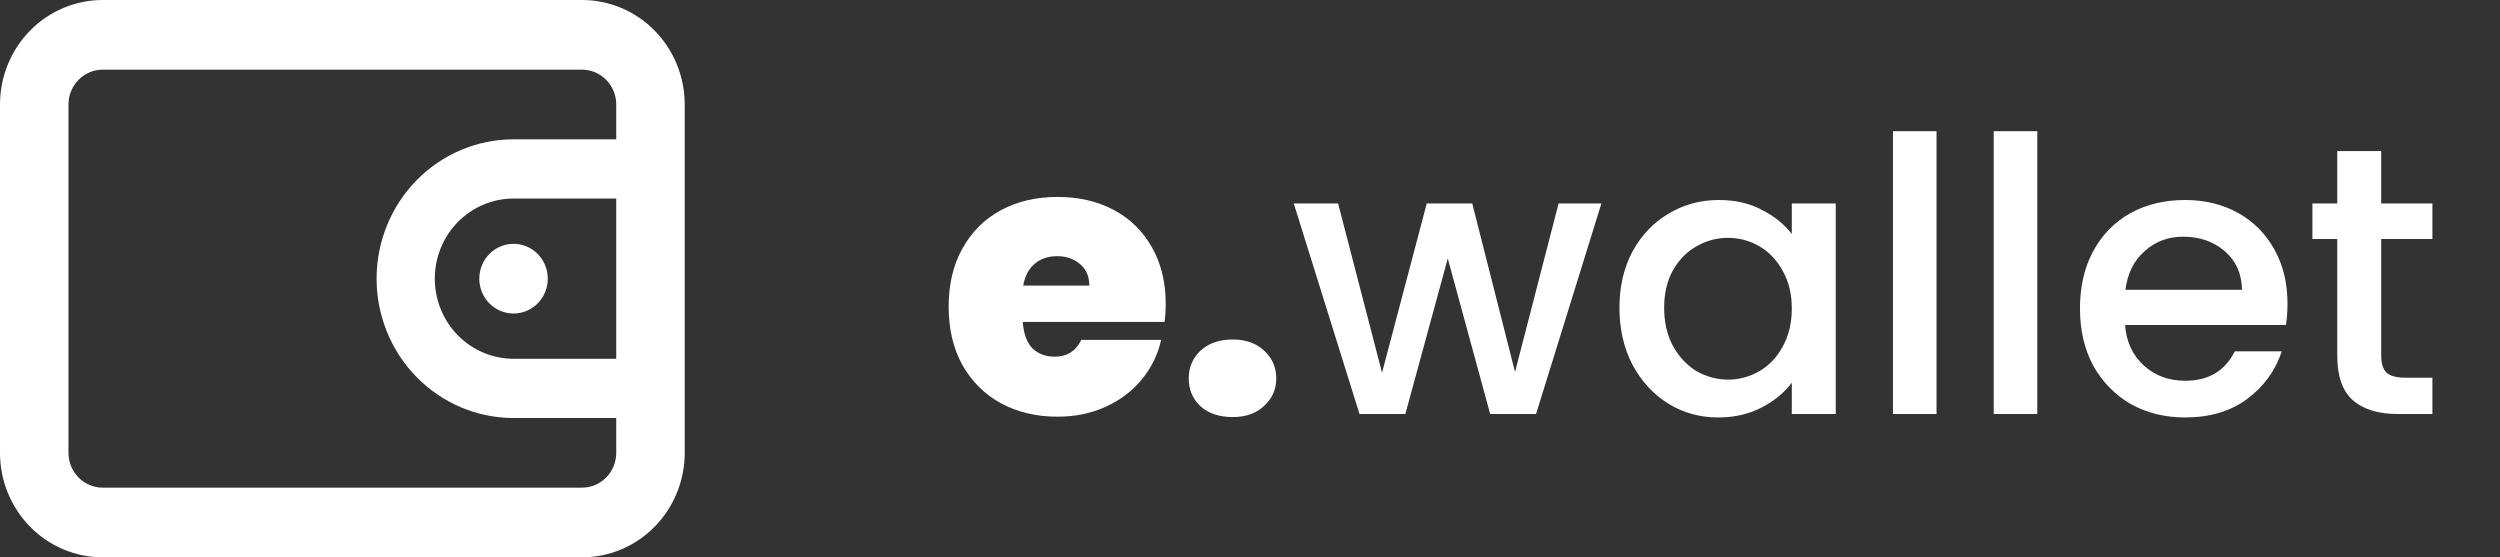 <svg width="157" height="35" viewBox="0 0 157 35" fill="none" xmlns="http://www.w3.org/2000/svg">
<rect x="0" y="0" width="157" height="35" fill="#333333" stroke="none"/>
<path d="M36.55 0H6.45C4.739 0 3.099 0.691 1.889 1.922C0.68 3.153 0 4.822 0 6.562V28.438C0 30.178 0.68 31.847 1.889 33.078C3.099 34.309 4.739 35 6.45 35H36.55C38.261 35 39.901 34.309 41.111 33.078C42.32 31.847 43 30.178 43 28.438V6.562C43 4.822 42.32 3.153 41.111 1.922C39.901 0.691 38.261 0 36.55 0ZM38.7 22.531H32.25C30.939 22.531 29.681 22.001 28.753 21.058C27.826 20.114 27.305 18.834 27.305 17.5C27.305 16.166 27.826 14.886 28.753 13.942C29.681 12.999 30.939 12.469 32.25 12.469H38.7V22.531ZM38.7 8.75H32.25C29.969 8.75 27.782 9.672 26.169 11.313C24.556 12.954 23.65 15.179 23.65 17.5C23.65 19.821 24.556 22.046 26.169 23.687C27.782 25.328 29.969 26.25 32.25 26.25H38.7V28.438C38.7 29.018 38.474 29.574 38.07 29.984C37.667 30.395 37.12 30.625 36.55 30.625H6.45C5.88 30.625 5.333 30.395 4.93 29.984C4.527 29.574 4.3 29.018 4.3 28.438V6.562C4.3 5.982 4.527 5.426 4.93 5.016C5.333 4.605 5.88 4.375 6.45 4.375H36.55C37.12 4.375 37.667 4.605 38.07 5.016C38.474 5.426 38.7 5.982 38.7 6.562V8.75ZM30.1 17.5C30.1 17.933 30.226 18.356 30.462 18.715C30.699 19.075 31.034 19.355 31.427 19.521C31.82 19.687 32.252 19.73 32.669 19.645C33.087 19.561 33.47 19.353 33.77 19.047C34.071 18.741 34.276 18.351 34.359 17.927C34.442 17.502 34.399 17.063 34.236 16.663C34.074 16.263 33.798 15.921 33.444 15.681C33.091 15.441 32.675 15.312 32.25 15.312C31.68 15.312 31.133 15.543 30.73 15.953C30.326 16.363 30.1 16.92 30.1 17.5Z" fill="white"/>
<path d="M73.208 19.112C73.208 19.48 73.184 19.848 73.136 20.216H64.232C64.28 20.952 64.48 21.504 64.832 21.872C65.2 22.224 65.664 22.4 66.224 22.4C67.008 22.4 67.568 22.048 67.904 21.344H72.92C72.712 22.272 72.304 23.104 71.696 23.84C71.104 24.56 70.352 25.128 69.44 25.544C68.528 25.96 67.52 26.168 66.416 26.168C65.088 26.168 63.904 25.888 62.864 25.328C61.84 24.768 61.032 23.968 60.44 22.928C59.864 21.888 59.576 20.664 59.576 19.256C59.576 17.848 59.864 16.632 60.44 15.608C61.016 14.568 61.816 13.768 62.84 13.208C63.88 12.648 65.072 12.368 66.416 12.368C67.744 12.368 68.92 12.64 69.944 13.184C70.968 13.728 71.768 14.512 72.344 15.536C72.92 16.544 73.208 17.736 73.208 19.112ZM68.408 17.936C68.408 17.36 68.216 16.912 67.832 16.592C67.448 16.256 66.968 16.088 66.392 16.088C65.816 16.088 65.344 16.248 64.976 16.568C64.608 16.872 64.368 17.328 64.256 17.936H68.408ZM77.413 26.192C76.581 26.192 75.909 25.968 75.397 25.52C74.901 25.056 74.653 24.472 74.653 23.768C74.653 23.064 74.901 22.48 75.397 22.016C75.909 21.552 76.581 21.32 77.413 21.32C78.229 21.32 78.885 21.552 79.381 22.016C79.893 22.48 80.149 23.064 80.149 23.768C80.149 24.456 79.893 25.032 79.381 25.496C78.885 25.96 78.229 26.192 77.413 26.192ZM100.568 12.776L96.464 26H93.584L90.92 16.232L88.256 26H85.376L81.248 12.776H84.032L86.792 23.408L89.6 12.776H92.456L95.144 23.36L97.88 12.776H100.568ZM101.701 19.328C101.701 18 101.973 16.824 102.517 15.8C103.077 14.776 103.829 13.984 104.773 13.424C105.733 12.848 106.789 12.56 107.941 12.56C108.981 12.56 109.885 12.768 110.653 13.184C111.437 13.584 112.061 14.088 112.525 14.696V12.776H115.285V26H112.525V24.032C112.061 24.656 111.429 25.176 110.629 25.592C109.829 26.008 108.917 26.216 107.893 26.216C106.757 26.216 105.717 25.928 104.773 25.352C103.829 24.76 103.077 23.944 102.517 22.904C101.973 21.848 101.701 20.656 101.701 19.328ZM112.525 19.376C112.525 18.464 112.333 17.672 111.949 17C111.581 16.328 111.093 15.816 110.485 15.464C109.877 15.112 109.221 14.936 108.517 14.936C107.813 14.936 107.157 15.112 106.549 15.464C105.941 15.8 105.445 16.304 105.061 16.976C104.693 17.632 104.509 18.416 104.509 19.328C104.509 20.24 104.693 21.04 105.061 21.728C105.445 22.416 105.941 22.944 106.549 23.312C107.173 23.664 107.829 23.84 108.517 23.84C109.221 23.84 109.877 23.664 110.485 23.312C111.093 22.96 111.581 22.448 111.949 21.776C112.333 21.088 112.525 20.288 112.525 19.376ZM121.614 8.24V26H118.878V8.24H121.614ZM127.942 8.24V26H125.206V8.24H127.942ZM143.654 19.064C143.654 19.56 143.622 20.008 143.558 20.408H133.454C133.534 21.464 133.926 22.312 134.63 22.952C135.334 23.592 136.198 23.912 137.222 23.912C138.694 23.912 139.734 23.296 140.342 22.064H143.294C142.894 23.28 142.166 24.28 141.11 25.064C140.07 25.832 138.774 26.216 137.222 26.216C135.958 26.216 134.822 25.936 133.814 25.376C132.822 24.8 132.038 24 131.462 22.976C130.902 21.936 130.622 20.736 130.622 19.376C130.622 18.016 130.894 16.824 131.438 15.8C131.998 14.76 132.774 13.96 133.766 13.4C134.774 12.84 135.926 12.56 137.222 12.56C138.47 12.56 139.582 12.832 140.558 13.376C141.534 13.92 142.294 14.688 142.838 15.68C143.382 16.656 143.654 17.784 143.654 19.064ZM140.798 18.2C140.782 17.192 140.422 16.384 139.718 15.776C139.014 15.168 138.142 14.864 137.102 14.864C136.158 14.864 135.35 15.168 134.678 15.776C134.006 16.368 133.606 17.176 133.478 18.2H140.798ZM149.539 15.008V22.328C149.539 22.824 149.651 23.184 149.875 23.408C150.115 23.616 150.515 23.72 151.075 23.72H152.755V26H150.595C149.363 26 148.419 25.712 147.763 25.136C147.107 24.56 146.779 23.624 146.779 22.328V15.008H145.219V12.776H146.779V9.488H149.539V12.776H152.755V15.008H149.539Z" fill="white"/>
</svg>
